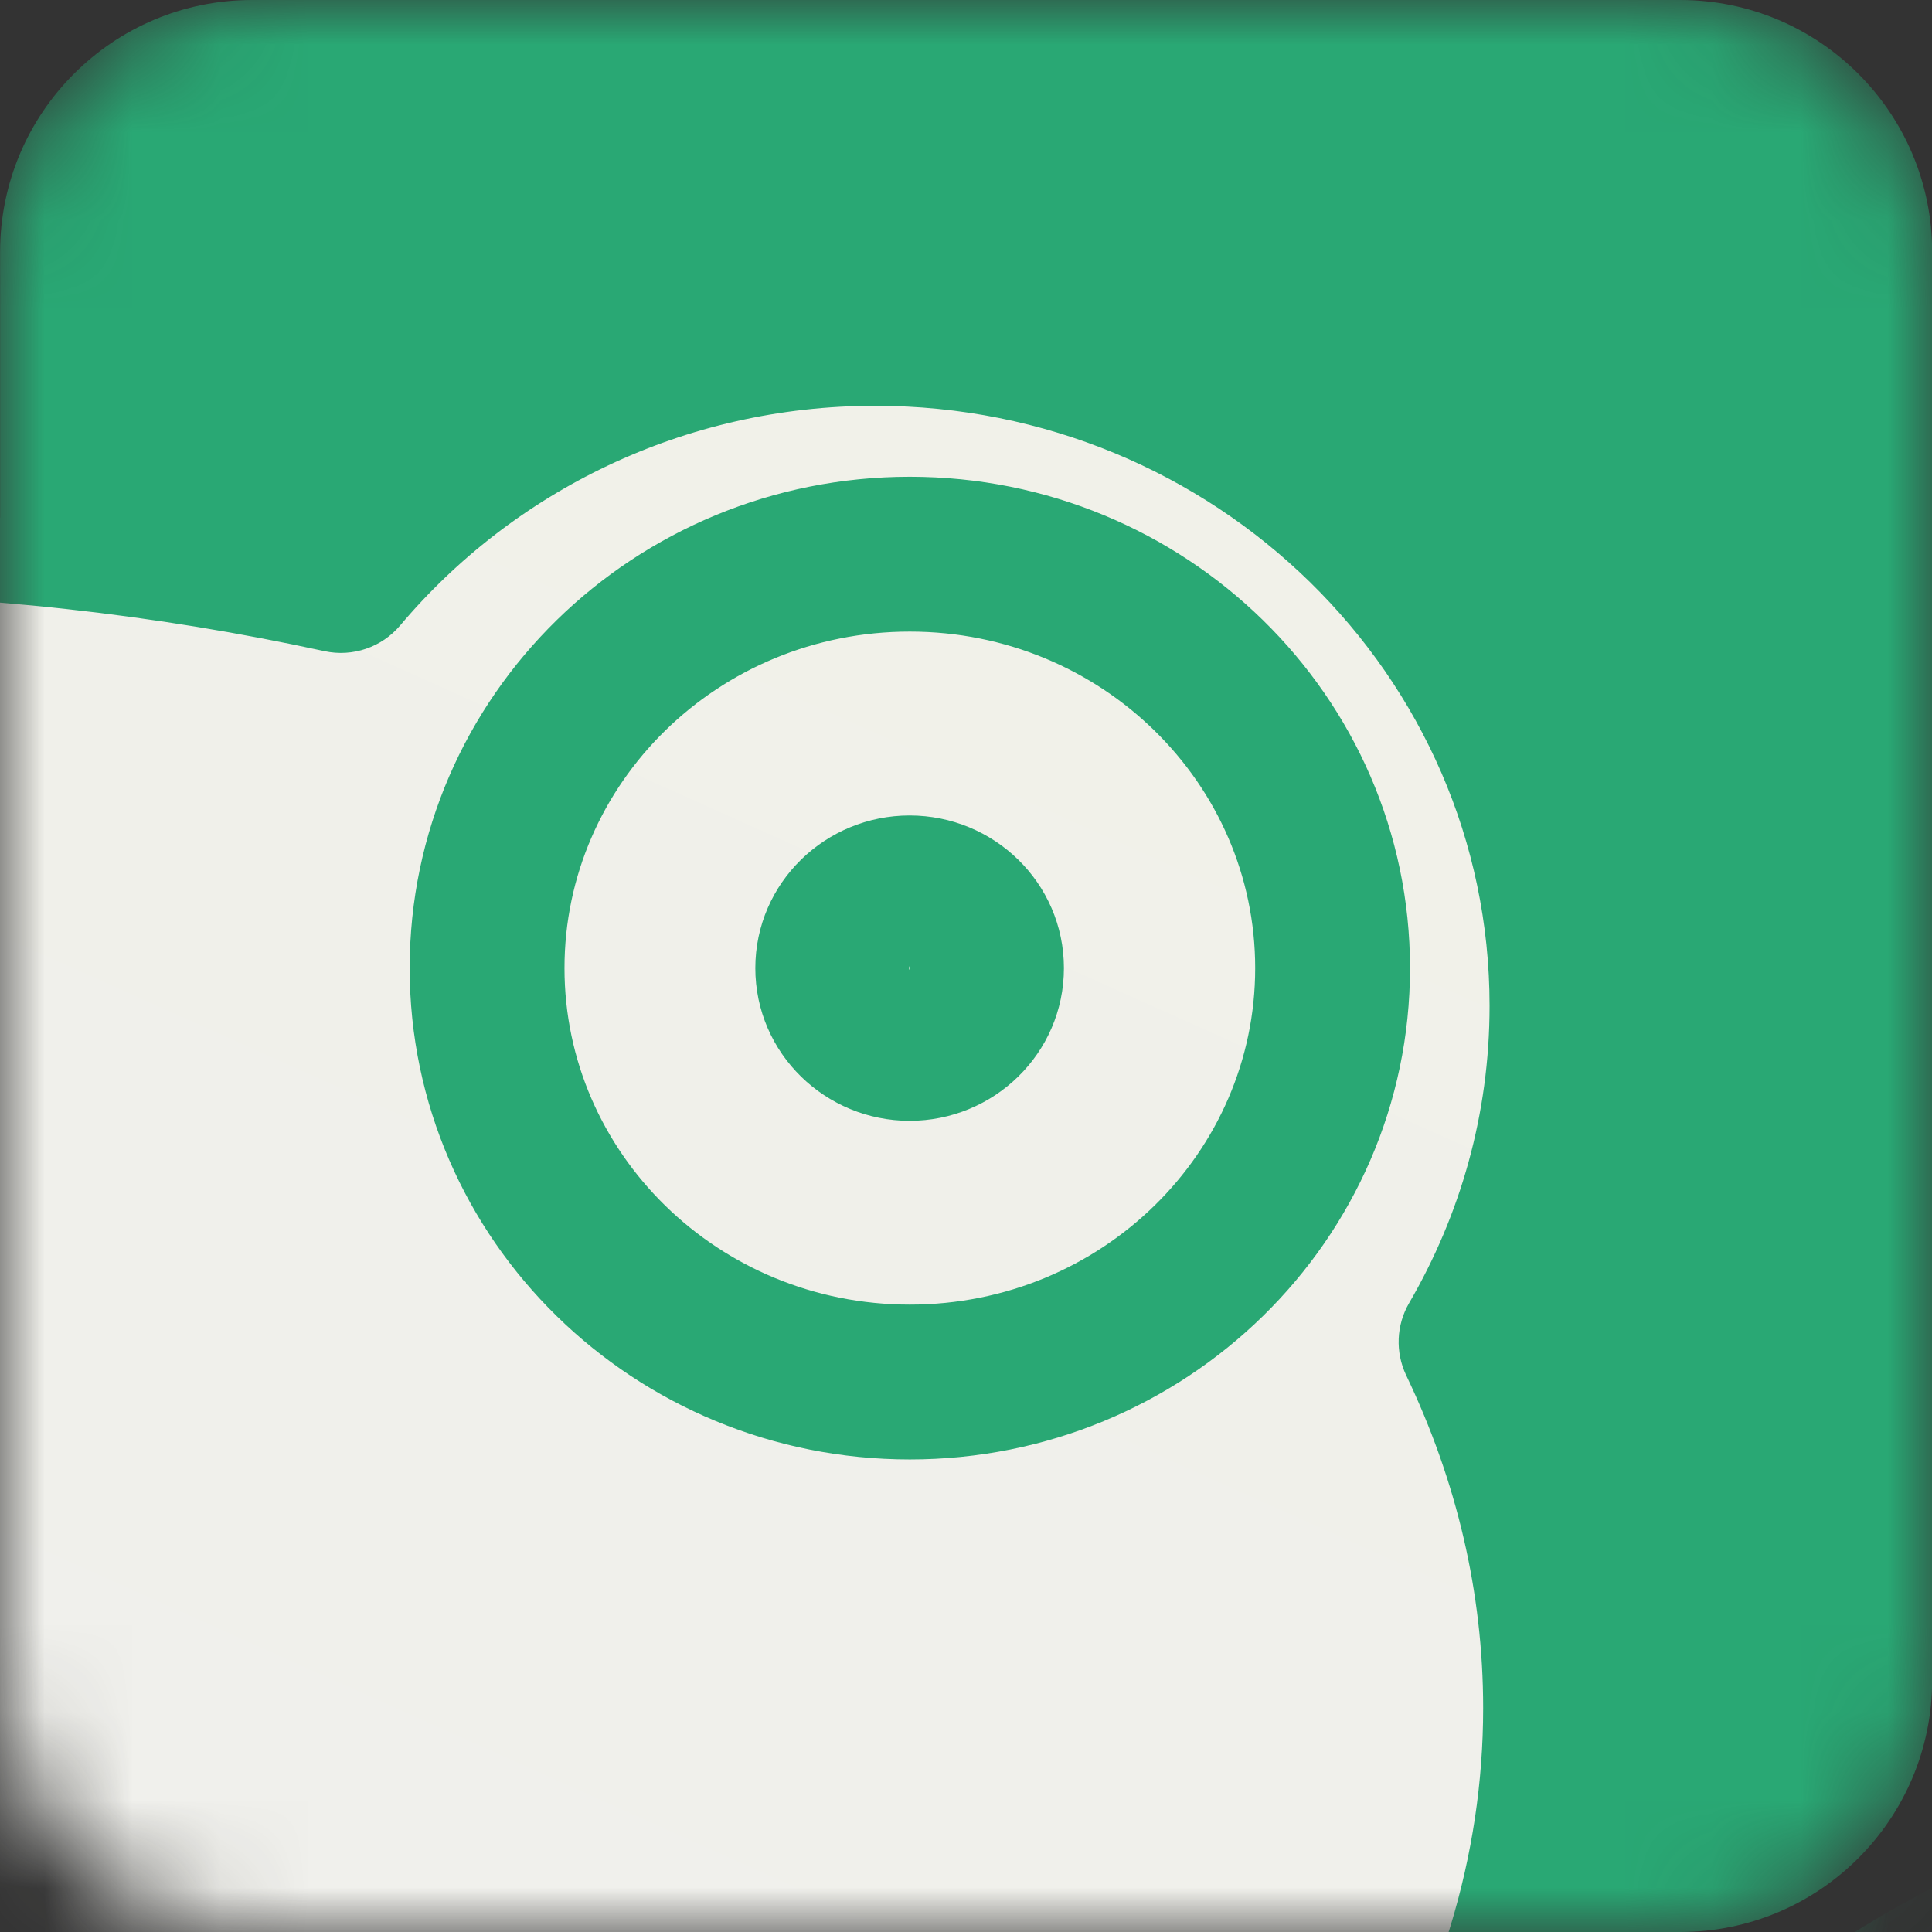 <svg width="22" height="22" viewBox="0 0 22 22" fill="none" xmlns="http://www.w3.org/2000/svg">
<rect x="0" y="0" width="22" height="22" fill="#333333" stroke="none"/>
<mask id="mask0_94_5137" style="mask-type:luminance" maskUnits="userSpaceOnUse" x="0" y="0" width="22" height="22">
<path d="M19.13 0H2.87C1.285 0 0 1.285 0 2.87V19.13C0 20.715 1.285 22 2.87 22H19.13C20.715 22 22 20.715 22 19.13V2.87C22 1.285 20.715 0 19.13 0Z" fill="white"/>
</mask>
<g mask="url(#mask0_94_5137)">
<path d="M19.132 0H2.871C1.286 0 0.001 1.285 0.001 2.87V19.13C0.001 20.715 1.286 22 2.871 22H19.132C20.717 22 22.002 20.715 22.002 19.13V2.87C22.002 1.285 20.717 0 19.132 0Z" fill="#29A874"/>
<path d="M3.798 6.943C3.943 6.974 4.093 6.923 4.188 6.81C5.559 5.183 7.637 4.138 9.966 4.138C14.101 4.138 17.445 7.424 17.445 11.453C17.445 12.779 17.086 14.01 16.464 15.08C16.397 15.194 16.392 15.333 16.448 15.452C17.052 16.715 17.372 18.057 17.372 19.451C17.372 23.027 15.223 26.31 11.651 28.717C8.082 31.121 3.129 32.621 -2.36 32.621C-7.85 32.621 -12.803 31.121 -16.372 28.717C-19.943 26.31 -22.093 23.027 -22.093 19.451C-22.093 18.057 -21.772 16.715 -21.169 15.452C-21.112 15.333 -21.118 15.194 -21.184 15.08C-21.807 14.01 -22.166 12.779 -22.166 11.453C-22.166 7.424 -18.822 4.138 -14.687 4.138C-12.373 4.138 -10.294 5.183 -8.908 6.812C-8.812 6.925 -8.661 6.975 -8.517 6.942C-6.578 6.506 -4.506 6.281 -2.36 6.281C-0.216 6.281 1.856 6.52 3.798 6.943ZM-28.442 37.161C-28.111 37.032 -28.075 37.017 -28.071 37.016C-28.071 37.015 -28.071 37.015 -28.071 37.015L-28.072 37.012L-28.076 37.001L-28.093 36.957C-28.109 36.918 -28.131 36.86 -28.16 36.784C-28.218 36.632 -28.301 36.409 -28.404 36.128C-28.61 35.566 -28.892 34.769 -29.198 33.831C-29.811 31.953 -30.515 29.523 -30.893 27.293C-31.082 26.178 -31.188 25.125 -31.163 24.222C-31.138 23.309 -30.981 22.598 -30.688 22.128C-30.414 21.689 -30.009 21.436 -29.368 21.444C-28.692 21.453 -27.745 21.754 -26.455 22.509C-18.721 27.029 -16.957 34.545 -16.54 38.036C-16.453 38.786 -17.069 39.476 -17.88 39.476H-30.207C-30.659 39.476 -30.765 38.935 -30.419 38.737C-30.419 38.737 -30.419 38.737 -30.419 38.736C-30.418 38.736 -30.418 38.736 -30.418 38.736L-28.245 37.508L-28.084 37.417C-28.004 37.372 -27.969 37.274 -28.003 37.188C-28.04 37.093 -28.148 37.046 -28.243 37.083L-28.442 37.161ZM23.006 37.161L22.797 37.087C22.705 37.055 22.603 37.103 22.57 37.195C22.543 37.274 22.573 37.361 22.644 37.406L22.795 37.5L24.762 38.727C24.762 38.727 24.762 38.727 24.763 38.727C24.763 38.727 24.763 38.727 24.763 38.727C24.919 38.826 24.977 39.006 24.931 39.191C24.884 39.377 24.758 39.476 24.61 39.476H13.465C12.802 39.476 12.219 38.831 12.301 38.031C12.661 34.544 14.273 27.013 21.238 22.499C22.404 21.745 23.248 21.452 23.839 21.444C24.126 21.44 24.349 21.503 24.526 21.61C24.705 21.717 24.86 21.881 24.991 22.113C25.259 22.587 25.401 23.305 25.424 24.221C25.447 25.127 25.352 26.183 25.181 27.3C24.839 29.532 24.203 31.963 23.649 33.842C23.372 34.78 23.117 35.578 22.931 36.14C22.838 36.422 22.763 36.644 22.711 36.796C22.685 36.872 22.664 36.93 22.651 36.969L22.635 37.014L22.631 37.025L22.63 37.027C22.63 37.028 22.63 37.028 22.631 37.028C22.634 37.03 22.671 37.042 23.006 37.161ZM-10.897 11.024C-10.897 13.399 -12.866 15.339 -15.313 15.339C-17.759 15.339 -19.728 13.399 -19.728 11.024C-19.728 8.649 -17.759 6.709 -15.313 6.709C-12.866 6.709 -10.897 8.649 -10.897 11.024ZM-15.313 16.136C-12.442 16.136 -10.1 13.855 -10.1 11.024C-10.1 8.193 -12.442 5.912 -15.313 5.912C-18.183 5.912 -20.525 8.193 -20.525 11.024C-20.525 13.855 -18.183 16.136 -15.313 16.136ZM14.776 11.024C14.776 13.399 12.807 15.339 10.36 15.339C7.914 15.339 5.945 13.399 5.945 11.024C5.945 8.649 7.914 6.709 10.36 6.709C12.807 6.709 14.776 8.649 14.776 11.024ZM10.36 16.136C13.231 16.136 15.573 13.855 15.573 11.024C15.573 8.193 13.231 5.912 10.36 5.912C7.489 5.912 5.148 8.193 5.148 11.024C5.148 13.855 7.489 16.136 10.36 16.136ZM-14.838 11.024C-14.838 11.269 -15.043 11.482 -15.315 11.482C-15.586 11.482 -15.791 11.269 -15.791 11.024C-15.791 10.779 -15.586 10.566 -15.315 10.566C-15.043 10.566 -14.838 10.779 -14.838 11.024ZM-15.315 12.28C-14.619 12.28 -14.041 11.725 -14.041 11.024C-14.041 10.323 -14.619 9.769 -15.315 9.769C-16.01 9.769 -16.589 10.323 -16.589 11.024C-16.589 11.725 -16.01 12.28 -15.315 12.28ZM10.835 11.024C10.835 11.269 10.629 11.482 10.358 11.482C10.087 11.482 9.881 11.269 9.881 11.024C9.881 10.779 10.087 10.566 10.358 10.566C10.629 10.566 10.835 10.779 10.835 11.024ZM10.358 12.28C11.054 12.28 11.632 11.725 11.632 11.024C11.632 10.323 11.054 9.769 10.358 9.769C9.663 9.769 9.084 10.323 9.084 11.024C9.084 11.725 9.663 12.28 10.358 12.28Z" fill="url(#paint0_linear_94_5137)" stroke="#29A874" stroke-width="0.966"/>
</g>
<defs>
<linearGradient id="paint0_linear_94_5137" x1="14.856" y1="0.367" x2="-2.869" y2="39.875" gradientUnits="userSpaceOnUse">
<stop stop-color="#F1F1E8"/>
<stop offset="1" stop-color="#EFEFEF"/>
</linearGradient>
</defs>
</svg>
